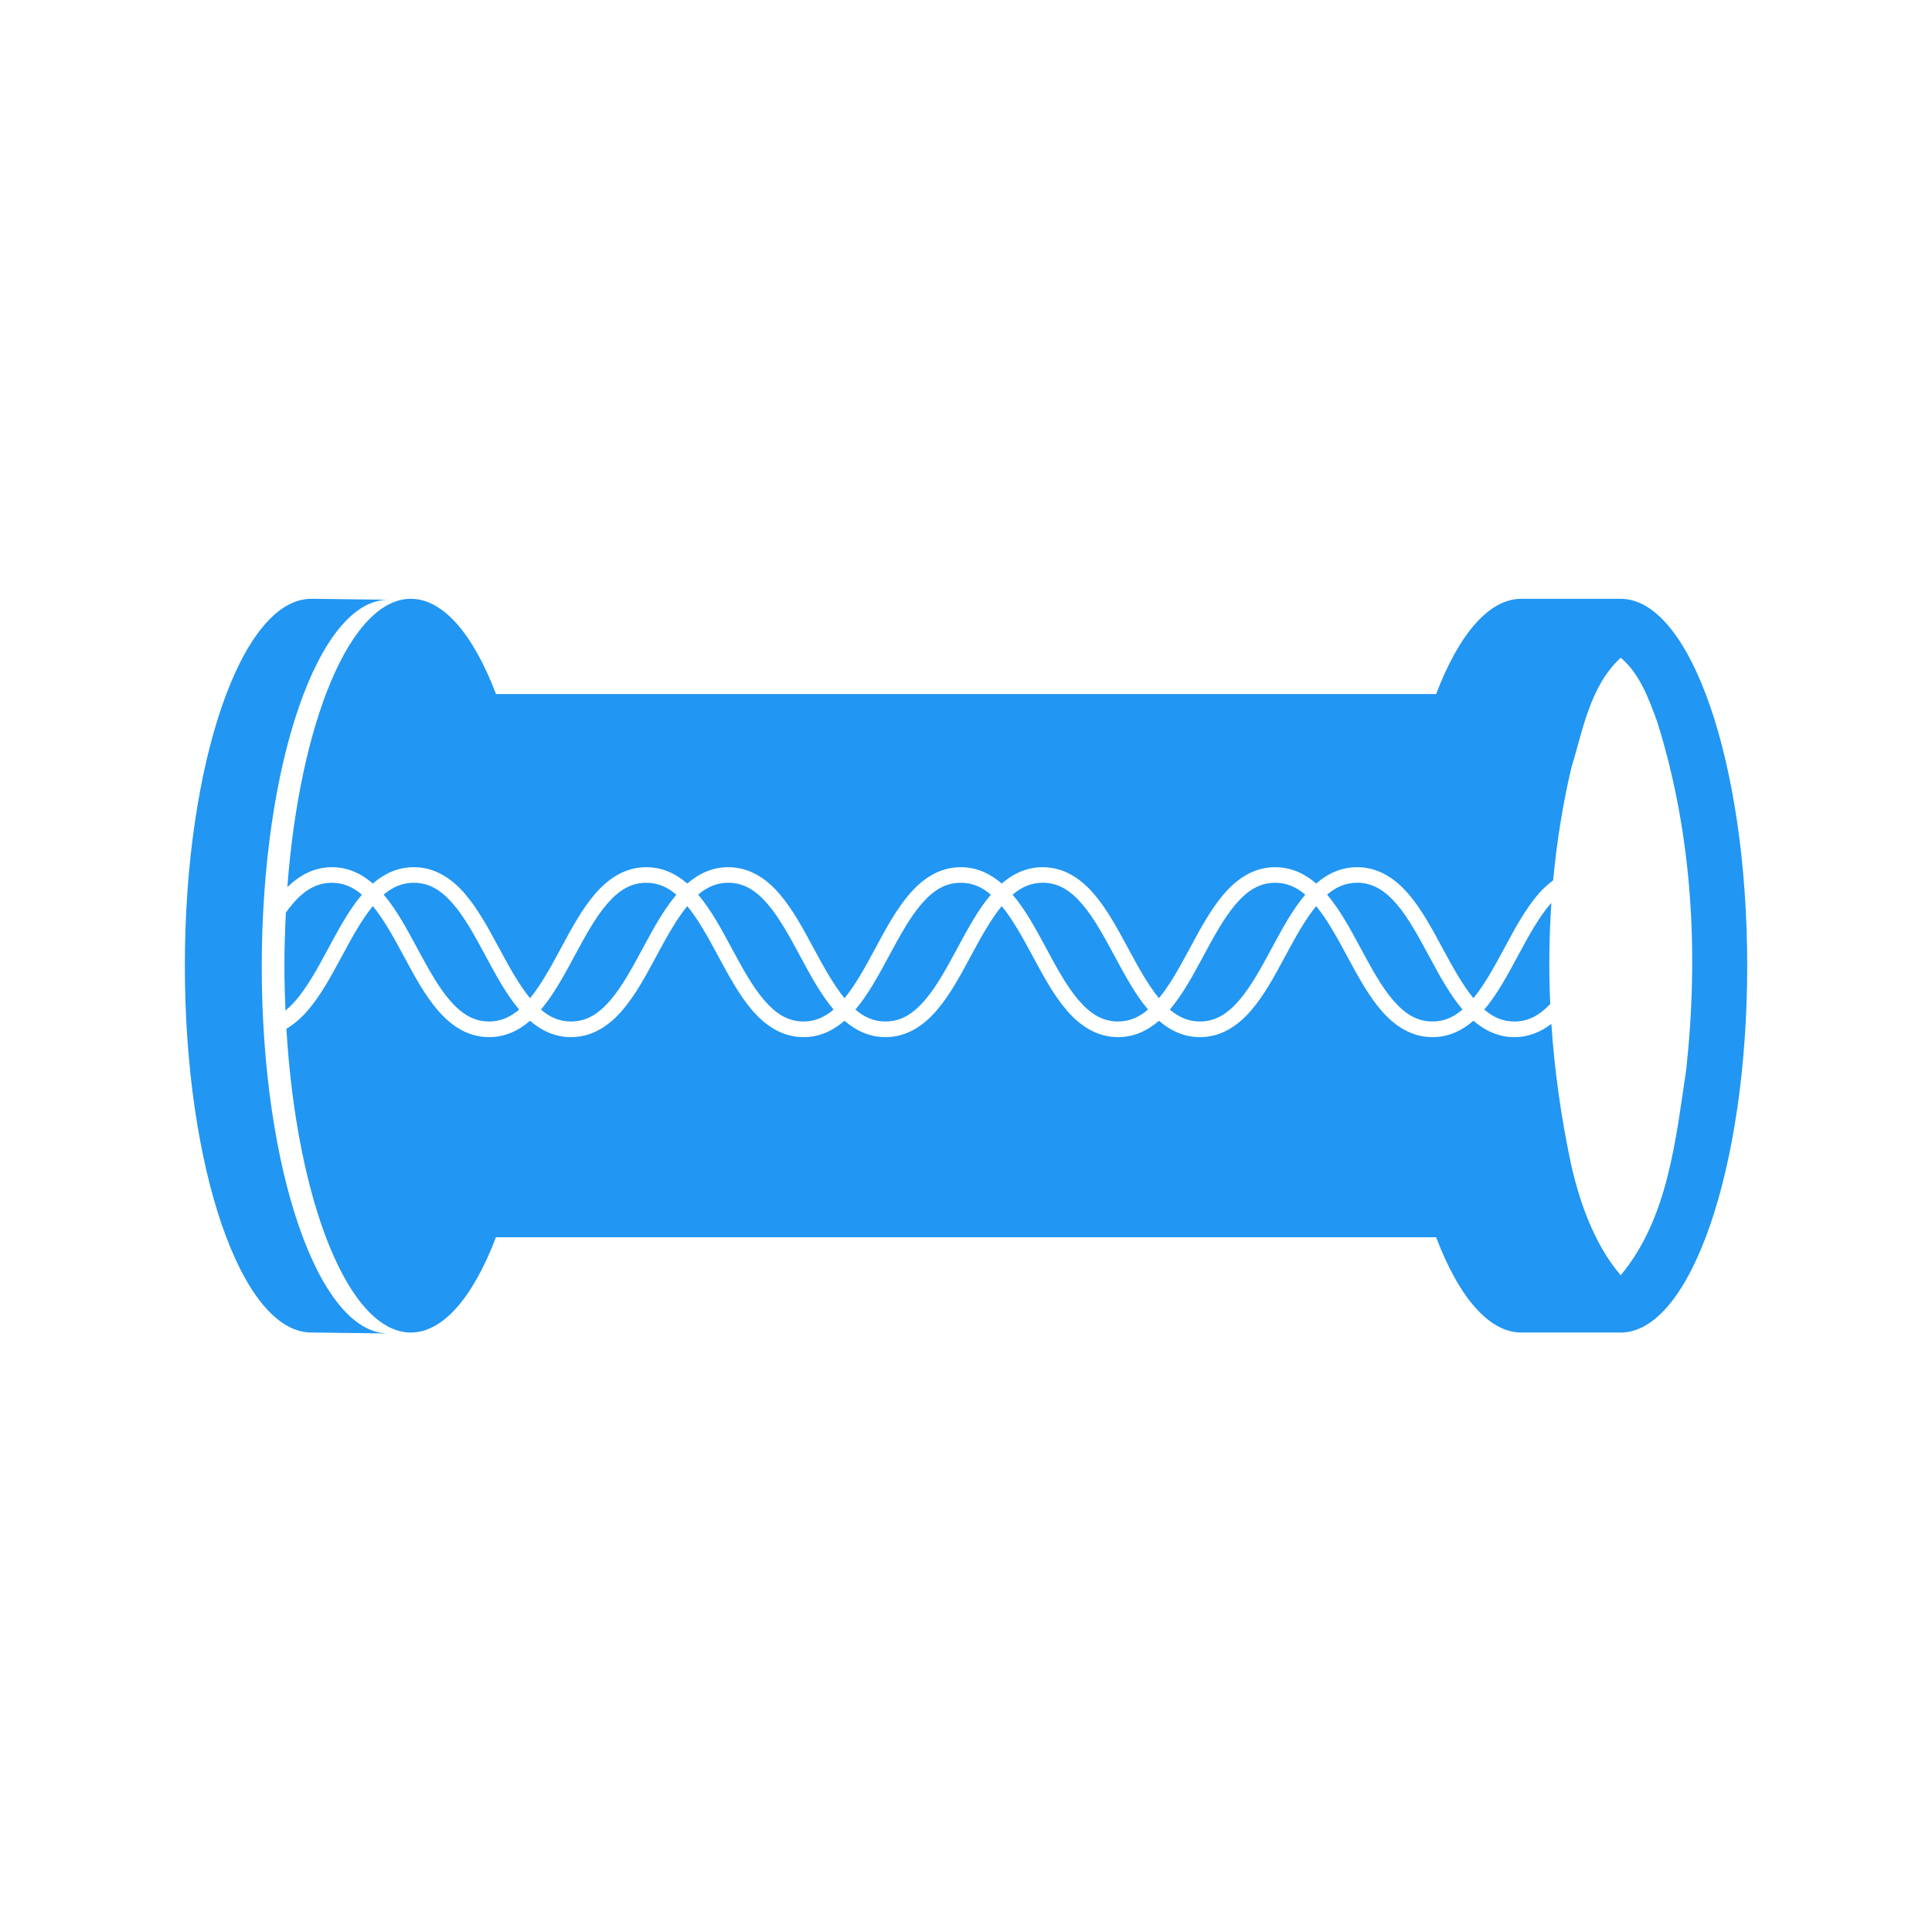 <?xml version="1.0" encoding="UTF-8"?>
<!-- Created with Inkscape (http://www.inkscape.org/) -->
<svg width="74.274mm" height="74.274mm" version="1.1" viewBox="0 0 74.274 74.274" xmlns="http://www.w3.org/2000/svg">
 <g transform="translate(-71.974 -108.19)">
  <path d="m83.945 131.21c-2.687-5.3e-4 -4.865 6.314-4.865 14.104 7e-5 7.789 2.178 14.103 4.865 14.103l2.957 0.036c-2.687-4.3e-4 -4.865-6.314-4.865-14.103-2e-5 -7.789 2.178-14.103 4.865-14.104zm3.827 0c-2.329 4.6e-4 -4.273 4.747-4.751 11.084 0.466-0.45 1.026-0.766 1.712-0.766 0.617 0 1.136 0.25 1.573 0.628 0.438-0.378 0.959-0.628 1.576-0.628 0.816 0 1.463 0.437 1.972 1.031s0.913 1.35 1.313 2.092c0.382 0.71 0.762 1.401 1.184 1.914 0.422-0.513 0.8-1.204 1.183-1.914 0.399-0.742 0.803-1.498 1.313-2.092s1.158-1.031 1.975-1.031c0.617 0 1.136 0.251 1.574 0.629 0.437-0.378 0.957-0.629 1.575-0.629 0.816 0 1.463 0.437 1.973 1.031s0.913 1.35 1.313 2.092c0.382 0.71 0.762 1.4 1.184 1.914 0.422-0.513 0.8-1.204 1.182-1.914 0.399-0.742 0.805-1.498 1.315-2.092s1.156-1.031 1.972-1.031c0.617 0 1.137 0.251 1.574 0.629 0.437-0.379 0.957-0.629 1.575-0.629 0.816 0 1.463 0.437 1.972 1.031 0.51 0.594 0.915 1.35 1.315 2.092 0.382 0.71 0.76 1.401 1.183 1.914 0.423-0.513 0.802-1.204 1.184-1.914 0.399-0.742 0.802-1.498 1.312-2.092s1.157-1.031 1.973-1.031c0.617 0 1.137 0.25 1.575 0.628 0.437-0.378 0.957-0.628 1.574-0.628 0.816 0 1.465 0.437 1.975 1.031s0.913 1.35 1.313 2.092c0.382 0.709 0.761 1.399 1.183 1.913 0.422-0.513 0.802-1.203 1.184-1.913 0.399-0.742 0.803-1.498 1.313-2.092 0.171-0.2 0.364-0.37 0.568-0.524 0.135-1.444 0.362-2.884 0.695-4.31 0.45-1.468 0.721-3.162 1.903-4.249 0.731 0.612 1.082 1.585 1.405 2.469 1.361 4.342 1.597 8.91 1.113 13.371-0.412 2.72-0.697 5.705-2.518 7.902-1.032-1.202-1.599-2.872-1.914-4.293-0.378-1.777-0.632-3.573-0.752-5.373-0.405 0.309-0.874 0.51-1.422 0.51-0.617 0-1.137-0.252-1.575-0.631-0.437 0.379-0.957 0.631-1.574 0.631-0.816 0-1.465-0.439-1.975-1.033-0.51-0.594-0.913-1.35-1.313-2.092-0.382-0.709-0.761-1.399-1.183-1.913-0.422 0.513-0.801 1.203-1.183 1.913-0.399 0.742-0.803 1.498-1.313 2.092s-1.156 1.033-1.972 1.033c-0.617 0-1.138-0.251-1.576-0.63-0.437 0.379-0.956 0.63-1.573 0.63-0.816 0-1.465-0.439-1.975-1.033s-0.913-1.35-1.313-2.092c-0.382-0.71-0.762-1.399-1.184-1.913-0.422 0.513-0.801 1.203-1.183 1.913-0.399 0.742-0.803 1.498-1.313 2.092s-1.156 1.033-1.972 1.033c-0.617 0-1.138-0.251-1.576-0.63-0.438 0.379-0.958 0.63-1.575 0.63-0.816 0-1.463-0.439-1.973-1.033s-0.913-1.35-1.313-2.092c-0.382-0.709-0.761-1.399-1.183-1.913-0.422 0.513-0.801 1.203-1.183 1.913-0.399 0.742-0.803 1.498-1.313 2.092s-1.158 1.033-1.975 1.033c-0.617 0-1.137-0.251-1.574-0.63-0.438 0.379-0.958 0.63-1.575 0.63-0.816 0-1.463-0.439-1.972-1.033-0.51-0.594-0.913-1.35-1.313-2.092-0.382-0.71-0.762-1.401-1.184-1.914-0.422 0.513-0.801 1.204-1.183 1.914-0.399 0.742-0.803 1.498-1.313 2.092-0.243 0.283-0.518 0.529-0.827 0.711 0.397 6.631 2.387 11.678 4.788 11.678 1.208-2e-3 2.373-1.308 3.268-3.663h36.144c0.894 2.355 2.059 3.66 3.268 3.663h3.827c2.687-5.3e-4 4.865-6.315 4.865-14.104-7e-5 -7.789-2.178-14.103-4.865-14.103h-3.827c-1.208 2e-3 -2.373 1.308-3.268 3.663h-36.141c-0.895-2.357-2.061-3.663-3.271-3.663zm-3.039 10.917c-0.608 0-1.074 0.303-1.519 0.822-0.086 0.1-0.168 0.213-0.25 0.327-0.033 0.667-0.056 1.343-0.056 2.037 0 0.585 0.016 1.159 0.04 1.726 0.139-0.114 0.274-0.247 0.407-0.402 0.446-0.519 0.841-1.245 1.24-1.986 0.394-0.731 0.793-1.476 1.292-2.066-0.34-0.291-0.708-0.457-1.154-0.457zm3.149 0c-0.446 0-0.815 0.165-1.157 0.456 0.5 0.59 0.899 1.335 1.293 2.067 0.399 0.742 0.795 1.468 1.24 1.986 0.446 0.519 0.91 0.824 1.518 0.824 0.446 0 0.815-0.167 1.156-0.459-0.5-0.59-0.898-1.334-1.292-2.066-0.399-0.742-0.795-1.468-1.24-1.986-0.446-0.519-0.91-0.822-1.518-0.822zm8.94 0c-0.608 0-1.072 0.303-1.518 0.822-0.446 0.519-0.841 1.245-1.24 1.986-0.394 0.732-0.794 1.478-1.294 2.068 0.341 0.293 0.709 0.458 1.155 0.458 0.608 0 1.074-0.305 1.519-0.824 0.446-0.519 0.839-1.245 1.238-1.986 0.394-0.731 0.794-1.475 1.294-2.065-0.341-0.292-0.709-0.458-1.155-0.458zm3.148 0c-0.447 0-0.815 0.165-1.156 0.457 0.5 0.59 0.899 1.334 1.293 2.066 0.399 0.742 0.795 1.468 1.24 1.986s0.91 0.824 1.518 0.824c0.446 0 0.814-0.167 1.155-0.459-0.5-0.59-0.899-1.335-1.292-2.066-0.399-0.742-0.795-1.468-1.24-1.986s-0.91-0.822-1.518-0.822zm8.94 0c-0.608 0-1.072 0.303-1.517 0.822-0.446 0.519-0.841 1.245-1.24 1.986-0.394 0.732-0.793 1.477-1.294 2.067 0.341 0.293 0.71 0.458 1.157 0.458 0.608 0 1.072-0.305 1.518-0.824 0.446-0.519 0.841-1.245 1.24-1.986 0.394-0.731 0.792-1.475 1.292-2.065-0.341-0.292-0.709-0.458-1.155-0.458zm3.149 0c-0.447 0-0.815 0.165-1.156 0.457 0.5 0.59 0.901 1.334 1.294 2.066 0.399 0.742 0.793 1.468 1.238 1.986 0.446 0.519 0.912 0.824 1.52 0.824 0.446 0 0.814-0.167 1.154-0.459-0.5-0.59-0.898-1.335-1.292-2.067-0.399-0.742-0.795-1.468-1.24-1.986s-0.91-0.822-1.518-0.822zm8.94 0c-0.608 0-1.072 0.303-1.518 0.822-0.446 0.519-0.841 1.245-1.24 1.986-0.394 0.732-0.793 1.477-1.294 2.067 0.341 0.293 0.711 0.458 1.157 0.458 0.608 0 1.072-0.305 1.517-0.824s0.841-1.245 1.24-1.986c0.394-0.731 0.792-1.475 1.292-2.065-0.341-0.292-0.709-0.458-1.155-0.458zm3.148 0c-0.446 0-0.814 0.165-1.154 0.456 0.5 0.59 0.899 1.335 1.294 2.067 0.399 0.742 0.793 1.468 1.238 1.986 0.446 0.519 0.911 0.824 1.519 0.824 0.446 0 0.815-0.167 1.155-0.46-0.5-0.59-0.9-1.334-1.294-2.066-0.399-0.742-0.793-1.468-1.238-1.986s-0.912-0.822-1.52-0.822zm7.467 0.776c-0.015 0.017-0.03 0.029-0.045 0.046-0.446 0.519-0.841 1.245-1.24 1.986-0.394 0.732-0.793 1.477-1.293 2.067 0.341 0.293 0.709 0.459 1.156 0.459 0.546 0 0.975-0.247 1.379-0.673-0.059-1.295-0.043-2.592 0.043-3.885z" fill="#2196f3"/>
 </g>
</svg>

